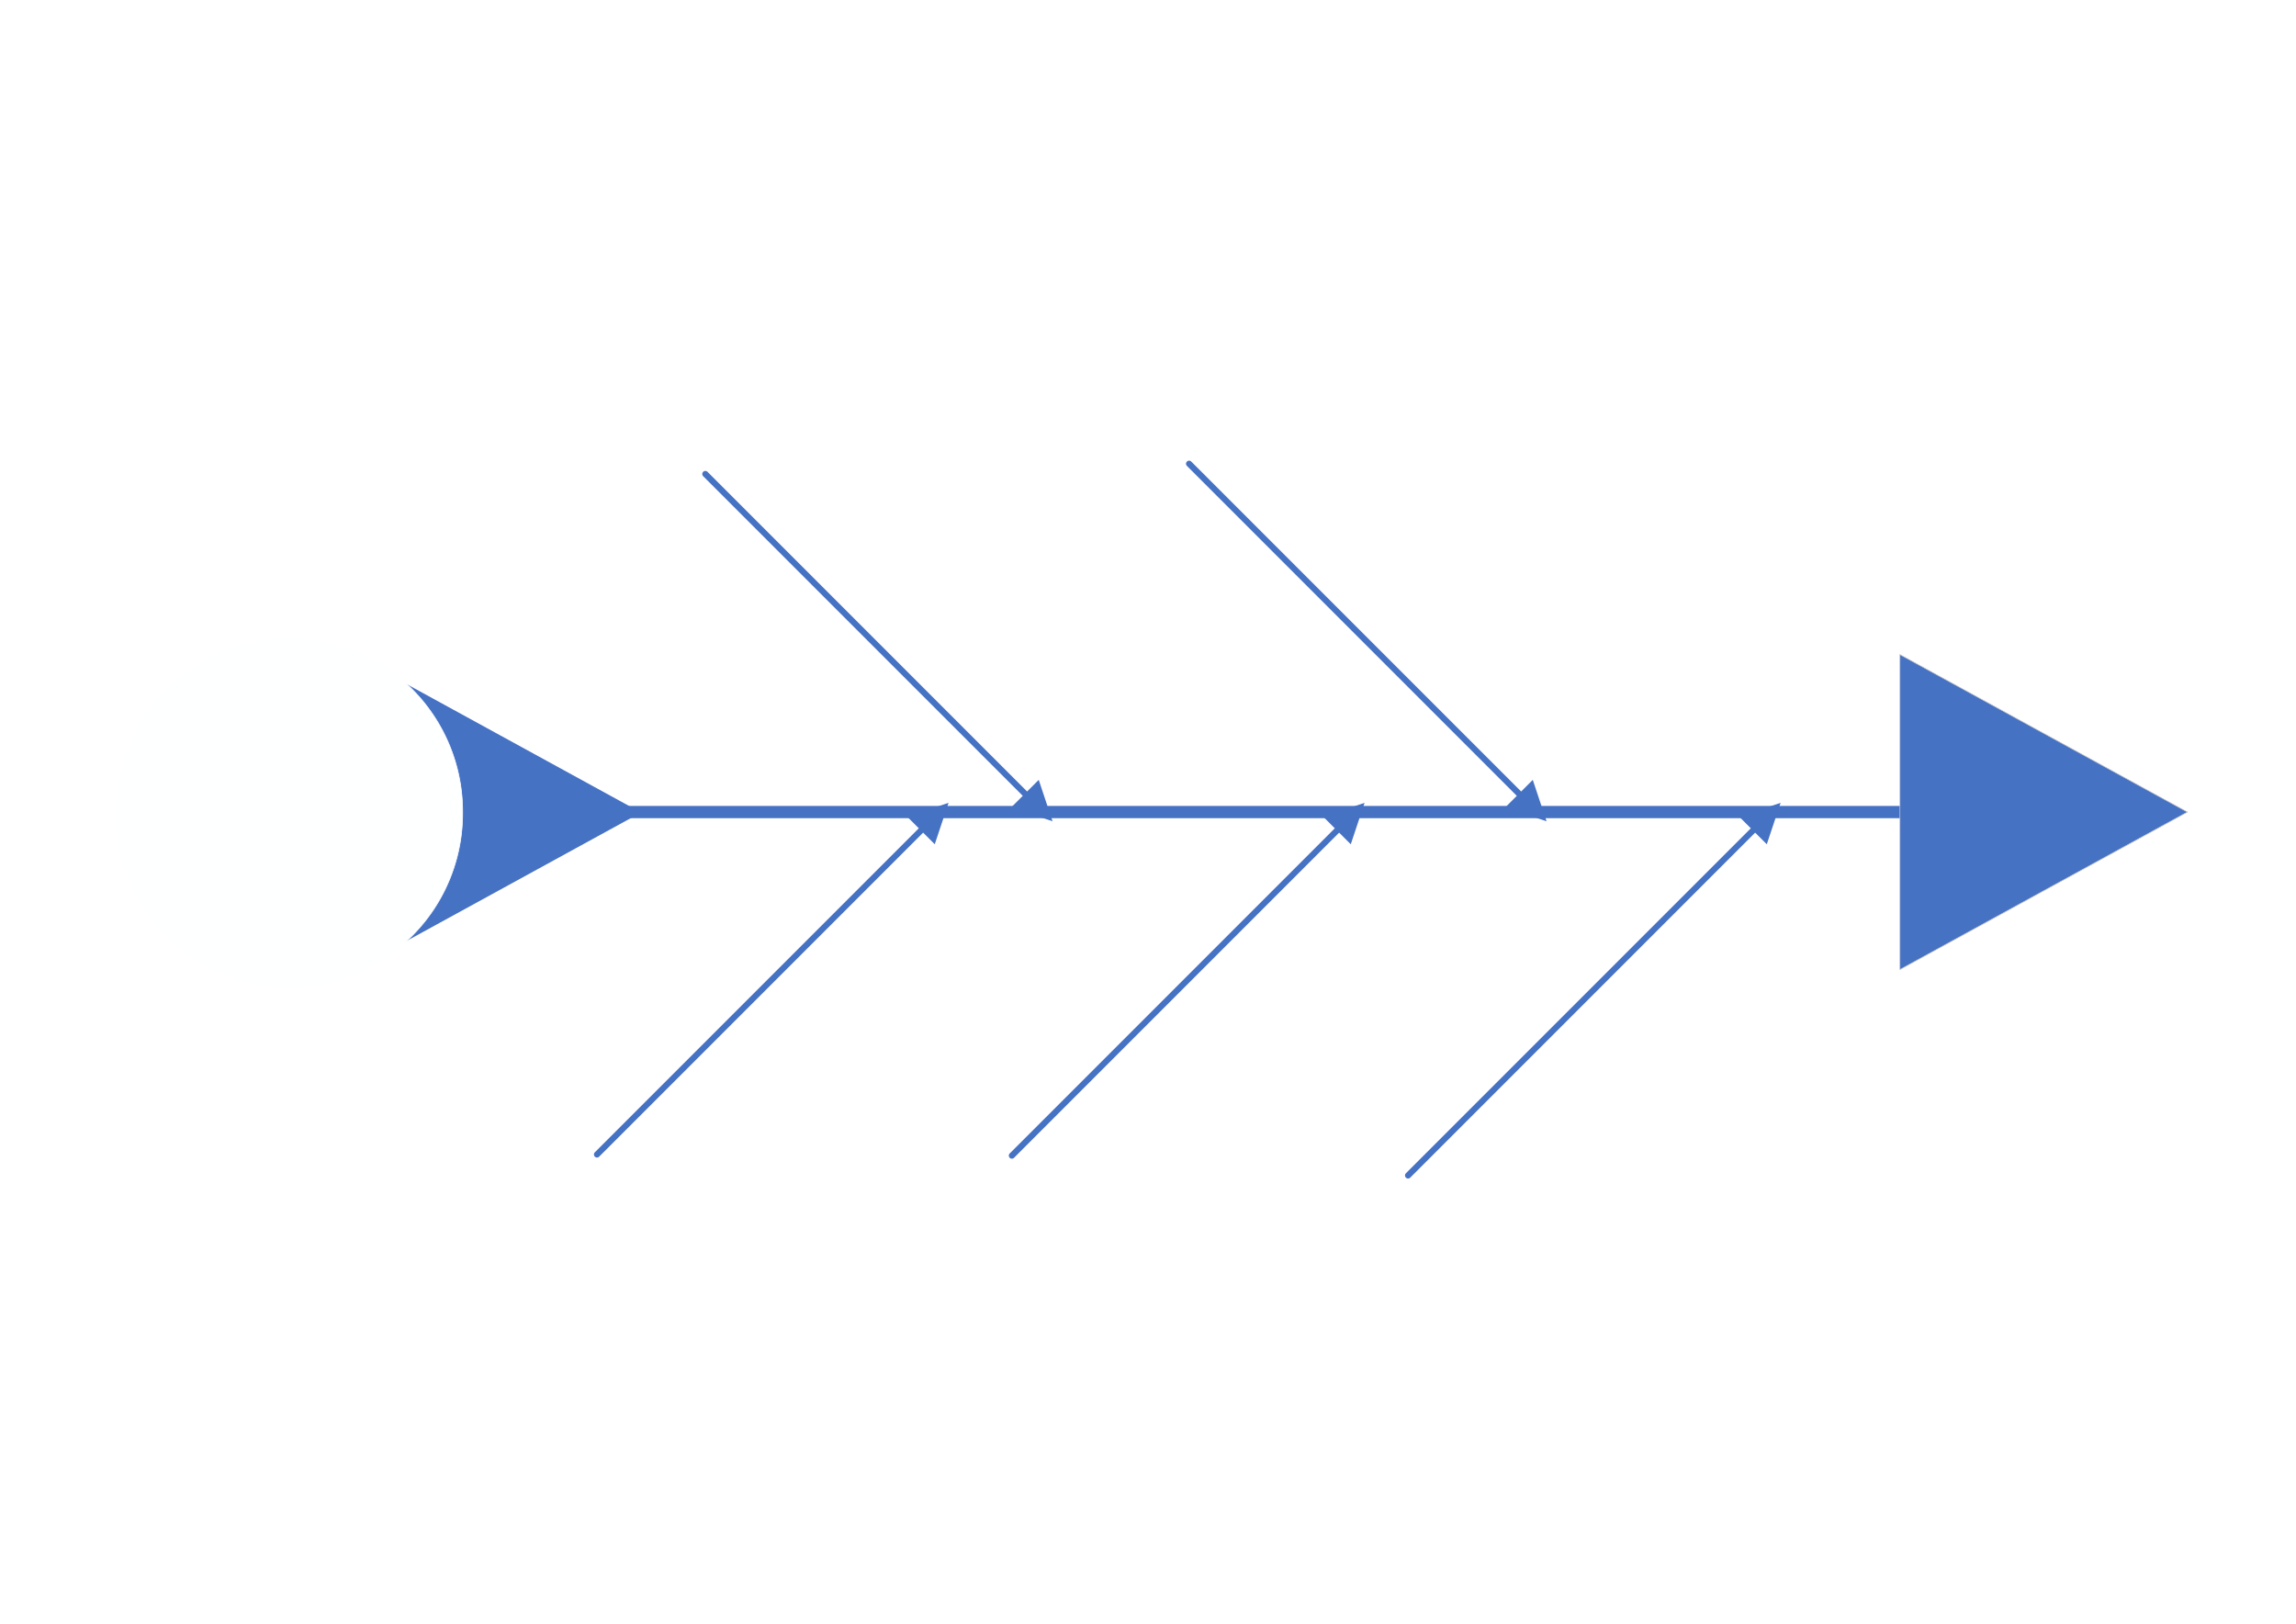 <?xml version="1.0" encoding="UTF-8" standalone="no"?>
<!DOCTYPE svg PUBLIC "-//W3C//DTD SVG 1.1//EN" "http://www.w3.org/Graphics/SVG/1.1/DTD/svg11.dtd">
<!-- Generated by Microsoft Visio, SVG Export Drawing3.svg Page-1 -->
<svg xmlns="http://www.w3.org/2000/svg" xmlns:xlink="http://www.w3.org/1999/xlink" xmlns:ev="http://www.w3.org/2001/xml-events"
		xmlns:v="http://schemas.microsoft.com/visio/2003/SVGExtensions/" width="11.693in" height="8.268in"
		viewBox="0 0 841.89 595.276" xml:space="preserve" color-interpolation-filters="sRGB" class="st8">
	<v:documentProperties v:langID="1033" v:metric="true" v:viewMarkup="false">
		<v:custProps>
			<v:cp v:nameU="WantAutoLayout" v:langID="1033" v:cal="0" v:val="VT0(1):26"/>
			<v:cp v:nameU="CustomLayoutsAllowed" v:langID="1033" v:cal="0" v:val="VT0(0):26"/>
			<v:cp v:nameU="WantAutoSize" v:langID="1033" v:cal="0" v:val="VT0(1):26"/>
			<v:cp v:nameU="ShowDivider" v:langID="1033" v:cal="0" v:val="VT0(0):26"/>
			<v:cp v:nameU="GridGranularity" v:langID="1033" v:cal="0" v:val="VT0(0.039370078740157):24"/>
			<v:cp v:nameU="Theme" v:langID="1033" v:cal="0" v:val="VT4(Classic)"/>
			<v:cp v:nameU="TOPLINESTYLE" v:langID="1033" v:cal="0" v:val="VT0(0):26"/>
			<v:cp v:nameU="TOOLBARLOCATION" v:langID="1033" v:cal="0" v:val="VT0(4):26"/>
		</v:custProps>
		<v:userDefs>
			<v:ud v:nameU="BOXWIDTH" v:val="VT0(1.1811023622047):24"/>
			<v:ud v:nameU="BOXHEIGHT" v:val="VT0(0.59055118110236):24"/>
			<v:ud v:nameU="HASSYNCCOPIES" v:val="VT0(1):26"/>
			<v:ud v:nameU="OCNumDisplayFields" v:val="VT0(2):26"/>
			<v:ud v:nameU="visPPO" v:val="VT0(2):26"/>
			<v:ud v:nameU="DocShowPicture" v:prompt="" v:val="VT0(1):26"/>
			<v:ud v:nameU="DocShowDivider" v:prompt="" v:val="VT0(1):26"/>
			<v:ud v:nameU="msvNoAutoConnect" v:val="VT0(1):26"/>
			<v:ud v:nameU="msvNoSubprocess" v:prompt="" v:val="VT0(1):26"/>
		</v:userDefs>
	</v:documentProperties>

	<style type="text/css">
	<![CDATA[
		.st1 {marker-end:url(#mrkr4-7);stroke:#4672c4;stroke-linecap:round;stroke-linejoin:round;stroke-width:2.25}
		.st2 {fill:#4672c4;fill-opacity:1;stroke:#4672c4;stroke-opacity:1;stroke-width:0.472}
		.st3 {marker-end:url(#mrkr4-18);stroke:#4672c4;stroke-linecap:round;stroke-linejoin:round;stroke-width:4.5}
		.st4 {fill:#4672c4;fill-opacity:1;stroke:#4672c4;stroke-opacity:1;stroke-width:0.641}
		.st5 {fill:#4672c4;stroke:#c7c8c8;stroke-width:0.25}
		.st6 {fill:#4672c4;stroke:none;stroke-width:0.25}
		.st7 {fill:#feffff;stroke:#feffff;stroke-width:0.25}
		.st8 {fill:none;fill-rule:evenodd;font-size:12px;overflow:visible;stroke-linecap:square;stroke-miterlimit:3}
	]]>
	</style>

	<defs id="Markers">
		<g id="lend4">
			<path d="M 2 1 L 0 0 L 2 -1 L 2 1 " style="stroke:none"/>
		</g>
		<marker id="mrkr4-7" class="st2" v:arrowType="4" v:arrowSize="2" v:setback="4.24" refX="-4.24" orient="auto"
				markerUnits="strokeWidth" overflow="visible">
			<use xlink:href="#lend4" transform="scale(-2.12,-2.12) "/>
		</marker>
		<marker id="mrkr4-18" class="st4" v:arrowType="4" v:arrowSize="2" v:setback="3.12" refX="-3.12" orient="auto"
				markerUnits="strokeWidth" overflow="visible">
			<use xlink:href="#lend4" transform="scale(-1.56,-1.56) "/>
		</marker>
	</defs>
	<g v:mID="0" v:index="1" v:groupContext="foregroundPage">
		<v:custProps>
			<v:cp v:nameU="Theme" v:type="1" v:format="Classic;Contemporary;Elegant;Notepad;Retro" v:invis="true" v:langID="1033"
					v:cal="0" v:val="VT4(Classic)"/>
			<v:cp v:nameU="ShapeClass" v:lbl="Shape Class" v:type="1" v:invis="true" v:langID="1033" v:cal="0"
					v:val="VT4({52BC4E31-A33B-11d1-B2B9-006008BD347E})"/>
		</v:custProps>
		<v:userDefs>
			<v:ud v:nameU="DocClass" v:prompt="Organization Chart Document" v:val="VT4({429428D1-A7E7-11d1-B2BD-006008BD347E})"/>
			<v:ud v:nameU="AllowShapeMoveCallback" v:val="VT0(1):26"/>
			<v:ud v:nameU="Theme" v:val="VT0(0):26"/>
			<v:ud v:nameU="AllowCtrlMoveCallback" v:val="VT0(1):26"/>
			<v:ud v:nameU="SCALECHANGEDEVENT" v:val="VT0(0):26"/>
			<v:ud v:nameU="BOXWIDTH" v:val="VT0(-0.039370078740157):24"/>
			<v:ud v:nameU="BOXHEIGHT" v:val="VT0(-0.039370078740157):24"/>
			<v:ud v:nameU="OCNumDisplayFields" v:val="VT0(2):26"/>
			<v:ud v:nameU="OrgChartStyle" v:prompt="" v:val="VT0(1):26"/>
			<v:ud v:nameU="msvThemeOrder" v:val="VT0(0):26"/>
		</v:userDefs>
		<title>Page-1</title>
		<v:pageProperties v:drawingScale="0.0393701" v:pageScale="0.0393701" v:drawingUnits="24" v:shadowOffsetX="8.50394"
				v:shadowOffsetY="-8.50394"/>
		<v:layer v:name="Flowchart" v:index="0"/>
		<v:layer v:name="Recreation" v:index="1"/>
		<g id="group21-1" transform="translate(42.52,-164.343)" v:mID="21" v:groupContext="group">
			<title>Sheet.21</title>
			<g id="shape6-2" v:mID="6" v:groupContext="shape" v:layerMember="0" transform="translate(-244.542,166.658) rotate(-45)">
				<title>Secondary cause 5</title>
				<v:userDefs>
					<v:ud v:nameU="visVersion" v:val="VT0(15):26"/>
					<v:ud v:nameU="Scale" v:val="VT0(1):26"/>
					<v:ud v:nameU="AntiScale" v:val="VT0(1):26"/>
				</v:userDefs>
				<path d="M0 595.28 L167.99 595.28" class="st1"/>
			</g>
			<g id="shape7-8" v:mID="7" v:groupContext="shape" v:layerMember="0" transform="translate(637.031,-82.819) rotate(45)">
				<title>Secondary cause 1</title>
				<v:userDefs>
					<v:ud v:nameU="visVersion" v:val="VT0(15):26"/>
					<v:ud v:nameU="Scale" v:val="VT0(1):26"/>
					<v:ud v:nameU="AntiScale" v:val="VT0(1):26"/>
				</v:userDefs>
				<path d="M0 595.28 L165.74 595.28" class="st1"/>
			</g>
			<g id="shape8-13" v:mID="8" v:groupContext="shape" v:layerMember="0" transform="translate(187.505,-133.227)">
				<title>Primary cause 1</title>
				<v:userDefs>
					<v:ud v:nameU="visVersion" v:val="VT0(15):26"/>
					<v:ud v:nameU="Scale" v:val="VT0(1):26"/>
					<v:ud v:nameU="AntiScale" v:val="VT0(1):26"/>
				</v:userDefs>
				<path d="M0 595.28 L487.74 595.28" class="st3"/>
			</g>
			<g id="shape9-19" v:mID="9" v:groupContext="shape" transform="translate(1249.42,404.314) rotate(90)">
				<title>Triangle</title>
				<v:userDefs>
					<v:ud v:nameU="visVersion" v:val="VT0(15):26"/>
					<v:ud v:nameU="visMasterStencil" v:prompt="" v:val="VT4(Basic_M.vssx)"/>
				</v:userDefs>
				<path d="M115.47 595.28 L57.73 489.87 L0 595.28 L115.47 595.28 Z" class="st5"/>
			</g>
			<g id="shape10-21" v:mID="10" v:groupContext="shape" transform="translate(682.1,404.314) rotate(90)">
				<title>Triangle.10</title>
				<v:userDefs>
					<v:ud v:nameU="visVersion" v:val="VT0(15):26"/>
					<v:ud v:nameU="visMasterStencil" v:prompt="" v:val="VT4(Basic_M.vssx)"/>
				</v:userDefs>
				<path d="M115.81 595.28 L57.9 489.56 L0 595.28 L115.81 595.28 Z" class="st6"/>
			</g>
			<g id="shape12-23" v:mID="12" v:groupContext="shape" transform="translate(-3.9968E-14,-69.498)">
				<title>Circle</title>
				<v:userDefs>
					<v:ud v:nameU="visVersion" v:val="VT0(15):26"/>
					<v:ud v:nameU="visMasterStencil" v:prompt="" v:val="VT4(Basic_M.vssx)"/>
				</v:userDefs>
				<path d="M0 531.71 A63.561 63.561 0 1 1 127.12 531.71 A63.561 63.561 0 1 1 -0 531.71 Z" class="st7"/>
			</g>
			<g id="shape17-25" v:mID="17" v:groupContext="shape" v:layerMember="0"
					transform="translate(-92.413,167.076) rotate(-45)">
				<title>Secondary cause 5.17</title>
				<v:userDefs>
					<v:ud v:nameU="visVersion" v:val="VT0(15):26"/>
					<v:ud v:nameU="Scale" v:val="VT0(1):26"/>
					<v:ud v:nameU="AntiScale" v:val="VT0(1):26"/>
				</v:userDefs>
				<path d="M0 595.28 L168.58 595.28" class="st1"/>
			</g>
			<g id="shape19-30" v:mID="19" v:groupContext="shape" v:layerMember="0"
					transform="translate(814.416,-86.582) rotate(45)">
				<title>Secondary cause 1.19</title>
				<v:userDefs>
					<v:ud v:nameU="visVersion" v:val="VT0(15):26"/>
					<v:ud v:nameU="Scale" v:val="VT0(1):26"/>
					<v:ud v:nameU="AntiScale" v:val="VT0(1):26"/>
				</v:userDefs>
				<path d="M0 595.28 L171.07 595.28" class="st1"/>
			</g>
			<g id="shape20-35" v:mID="20" v:groupContext="shape" v:layerMember="0"
					transform="translate(52.857,174.352) rotate(-45)">
				<title>Secondary cause 5.20</title>
				<v:userDefs>
					<v:ud v:nameU="visVersion" v:val="VT0(15):26"/>
					<v:ud v:nameU="Scale" v:val="VT0(1):26"/>
					<v:ud v:nameU="AntiScale" v:val="VT0(1):26"/>
				</v:userDefs>
				<path d="M0 595.28 L178.87 595.28" class="st1"/>
			</g>
		</g>
	</g>
</svg>

